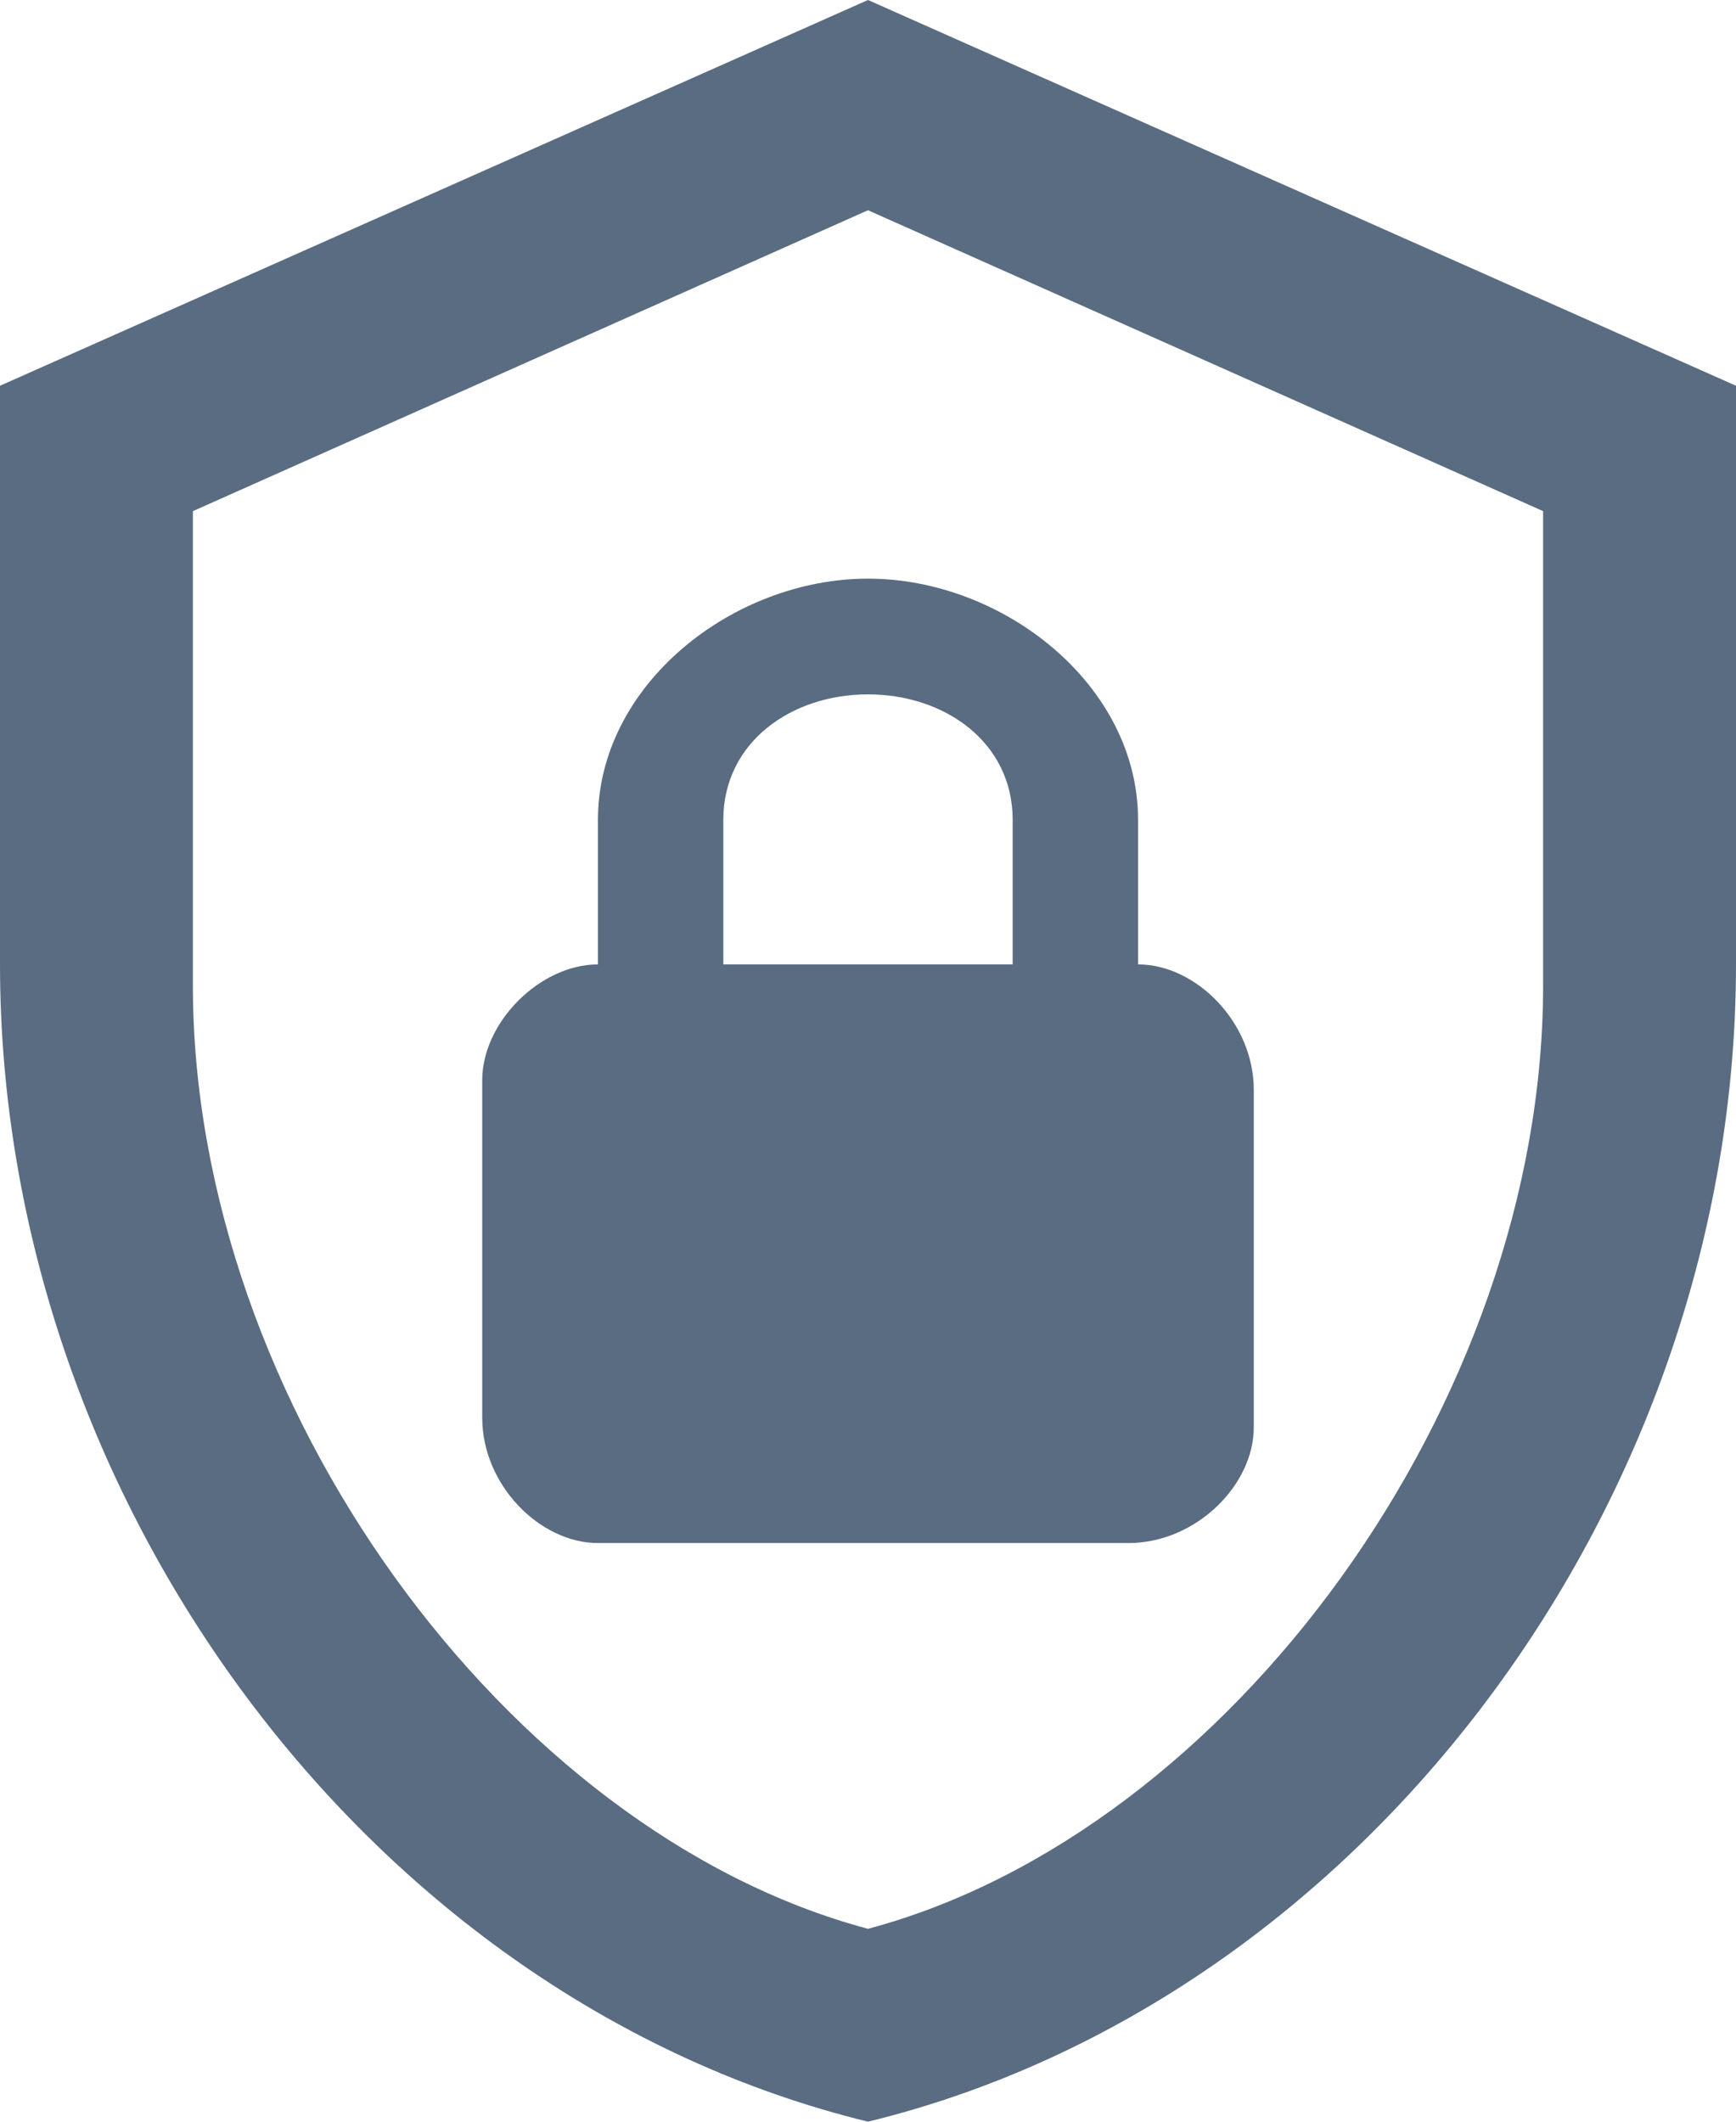 <svg width="18" height="22" viewBox="0 0 18 22" fill="none" xmlns="http://www.w3.org/2000/svg">
<path d="M18 10C18 15.55 14.16 20.74 9 22C3.84 20.74 0 15.55 0 10V4L9 0L18 4V10ZM9 20C12.75 19 16 14.54 16 10.22V5.3L9 2.18L2 5.3V10.22C2 14.54 5.25 19 9 20ZM11.8 10V8.5C11.8 7.1 10.4 6 9 6C7.6 6 6.2 7.1 6.2 8.5V10C5.6 10 5 10.6 5 11.2V14.7C5 15.4 5.6 16 6.2 16H11.7C12.4 16 13 15.4 13 14.8V11.3C13 10.6 12.4 10 11.8 10ZM10.5 10H7.5V8.5C7.5 7.7 8.2 7.2 9 7.2C9.8 7.2 10.5 7.7 10.5 8.5V10Z" fill="#596C81"/>
</svg>
